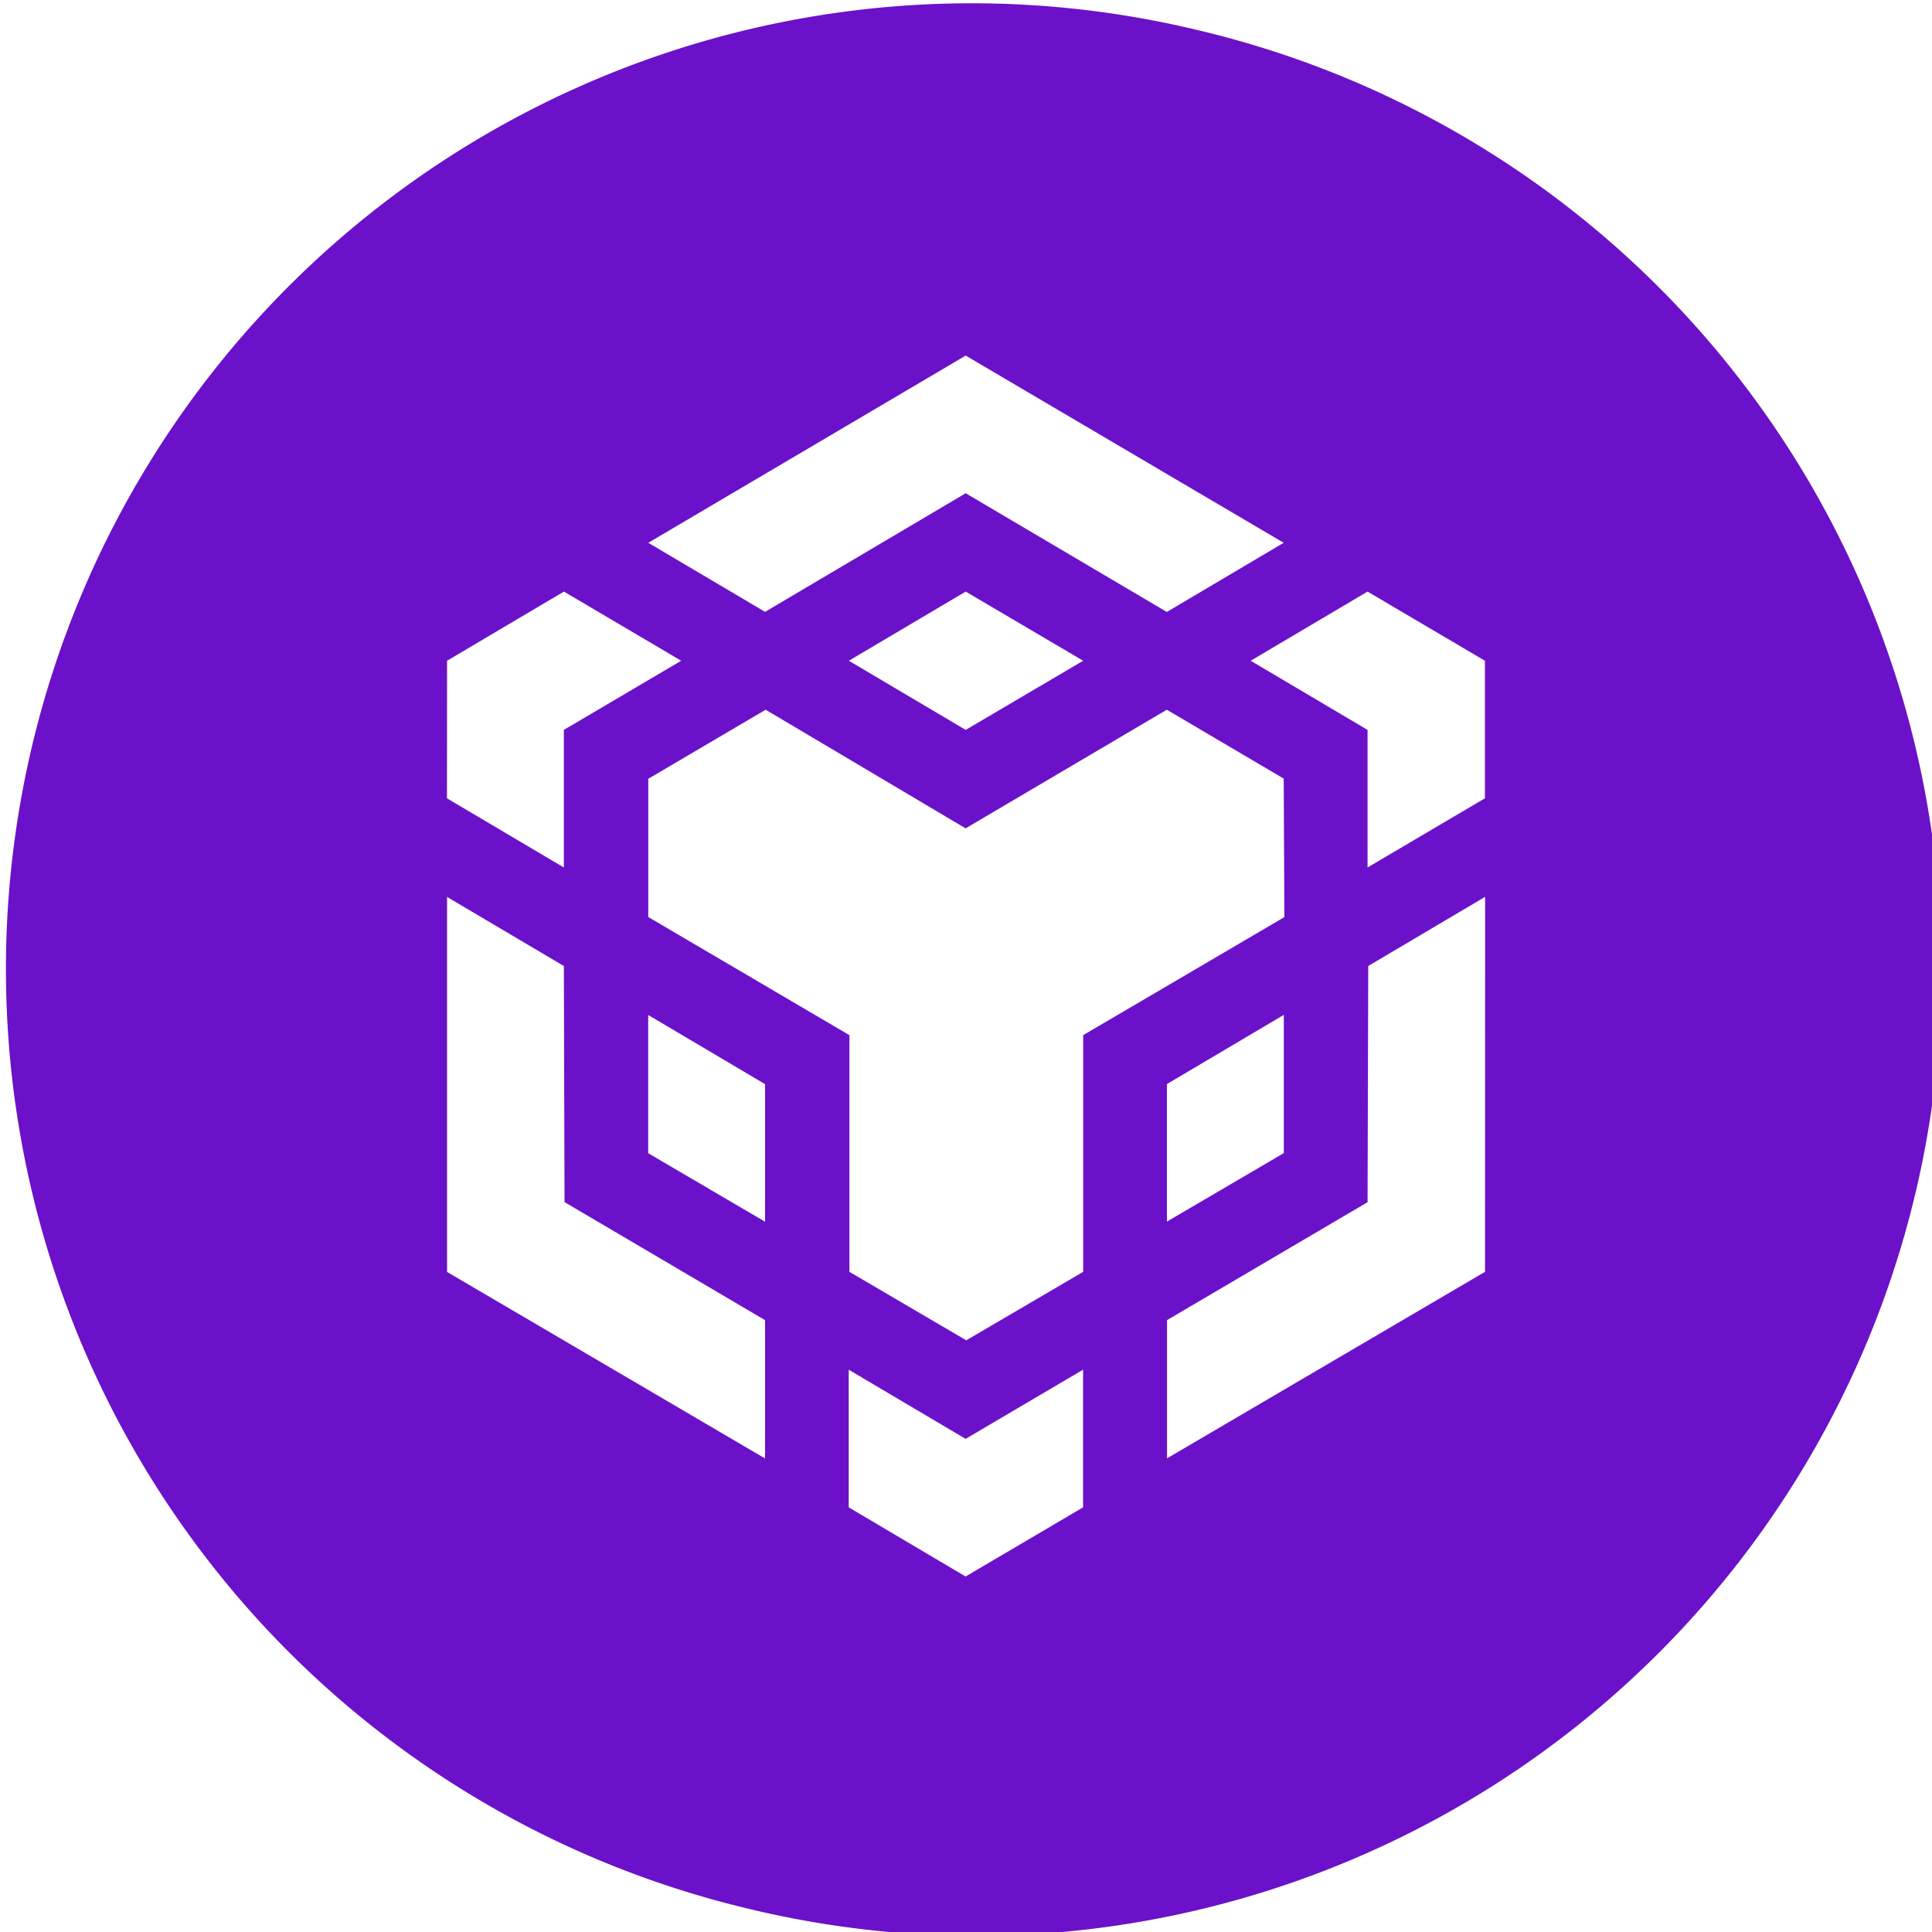 <?xml version="1.0" encoding="UTF-8"?> <svg xmlns="http://www.w3.org/2000/svg" id="Layer_1" data-name="Layer 1" width="20" height="20" viewBox="0 0 20 20"><defs><style>.cls-1{fill:#6b11c9;fill-rule:evenodd;}</style></defs><title>Artboard 1 copy 22</title><path class="cls-1" d="M12.417.316a9.998,9.998,0,0,0-4.836,19.402L7.58,19.717A9.998,9.998,0,1,0,12.417.316ZM15.372,6.84V8.264L14.157,8.98V7.556l-1.21-.716,1.21-.716ZM9.997,3.681l3.292,1.938-1.21.716L9.997,5.106,7.92,6.334,6.711,5.619ZM11.213,6.84,9.997,7.556,8.787,6.84l1.21-.716Zm-6.585,0,1.21-.716L7.052,6.84l-1.215.716V8.98l-1.21-.716ZM7.92,15.098l-3.292-1.931V9.285L5.837,10l.007,2.444L7.92,13.666Zm0-2.451-1.21-.709V10.507l1.21.716Zm3.292,2.957-1.216.716-1.21-.716V14.179l1.21.716,1.216-.716Zm.001-2.438-1.21.709-1.21-.709v-2.45L6.711,9.493V8.062L7.926,7.347l2.07,1.228,2.083-1.228,1.215.716h-.005l.007,1.431-2.083,1.222Zm.867-1.944,1.21-.716v1.431l-1.21.709Zm3.293,1.944-3.292,1.931v-1.431l2.076-1.221L14.164,10l1.21-.716Z"></path></svg> 